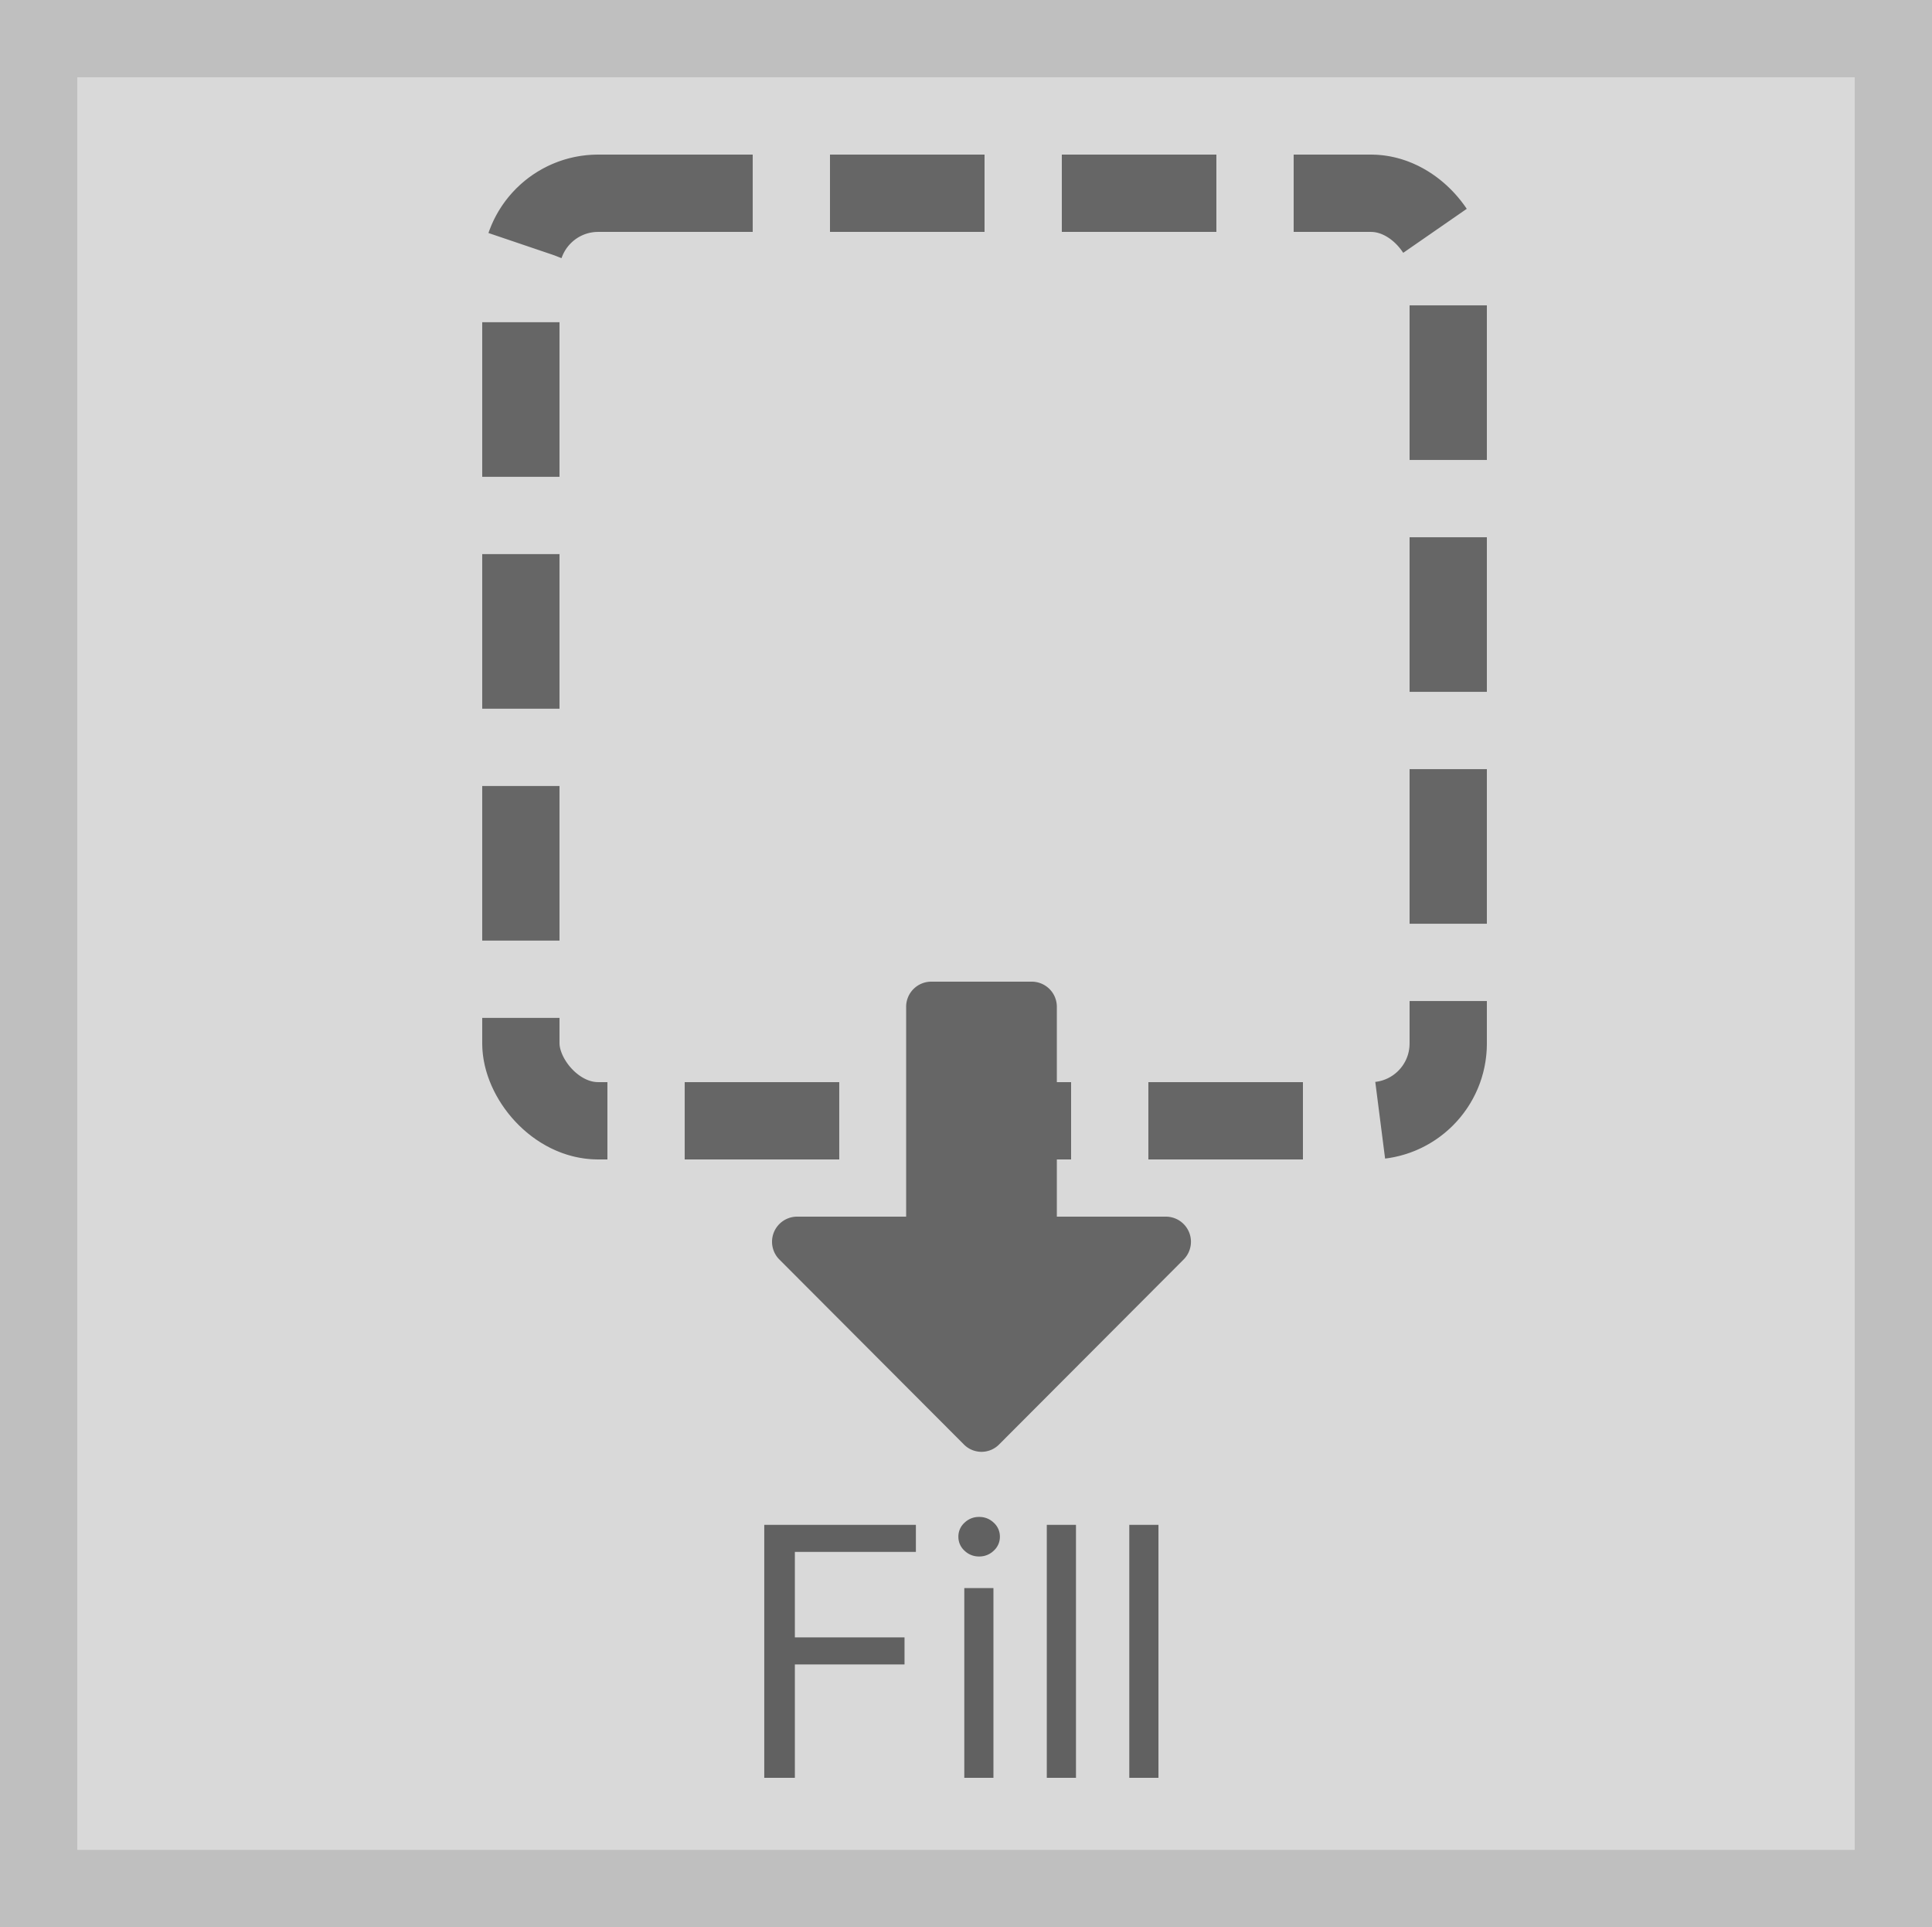 <svg xmlns="http://www.w3.org/2000/svg" width="50" height="49.865" viewBox="0 0 50 49.865"><g transform="translate(0.5)"><rect width="48" height="47.865" transform="translate(0.5 1)" fill="#d9d9d9" stroke="#bfbfbf" stroke-miterlimit="10" stroke-width="2"/><path d="M.793,0V-6.545H4.717v.7H1.585v2.212H4.423v.7H1.585V0ZM5.97,0V-4.909h.754V0Zm.384-5.727a.531.531,0,0,1-.379-.15.48.48,0,0,1-.158-.361A.48.48,0,0,1,5.975-6.6a.531.531,0,0,1,.379-.15.531.531,0,0,1,.379.15.48.48,0,0,1,.158.361.48.48,0,0,1-.158.361A.531.531,0,0,1,6.354-5.727Zm2.506-.818V0H8.105V-6.545Zm2.135,0V0H10.24V-6.545Z" transform="translate(18.486 46)" fill="#616161"/><rect width="24" height="24" rx="2" transform="translate(12.98 5)" fill="none" stroke="#666" stroke-miterlimit="10" stroke-width="2" stroke-dasharray="4 2"/><path d="M23.7,25.4h2.6a.65.65,0,0,1,.65.66v5.42h2.82a.65.65,0,0,1,.46,1.11l-4.77,4.78a.64.64,0,0,1-.92,0l-4.77-4.78a.65.65,0,0,1,.46-1.11h2.82V26.06a.65.65,0,0,1,.65-.66Z" transform="translate(-0.099)" fill="#666"/></g></svg>